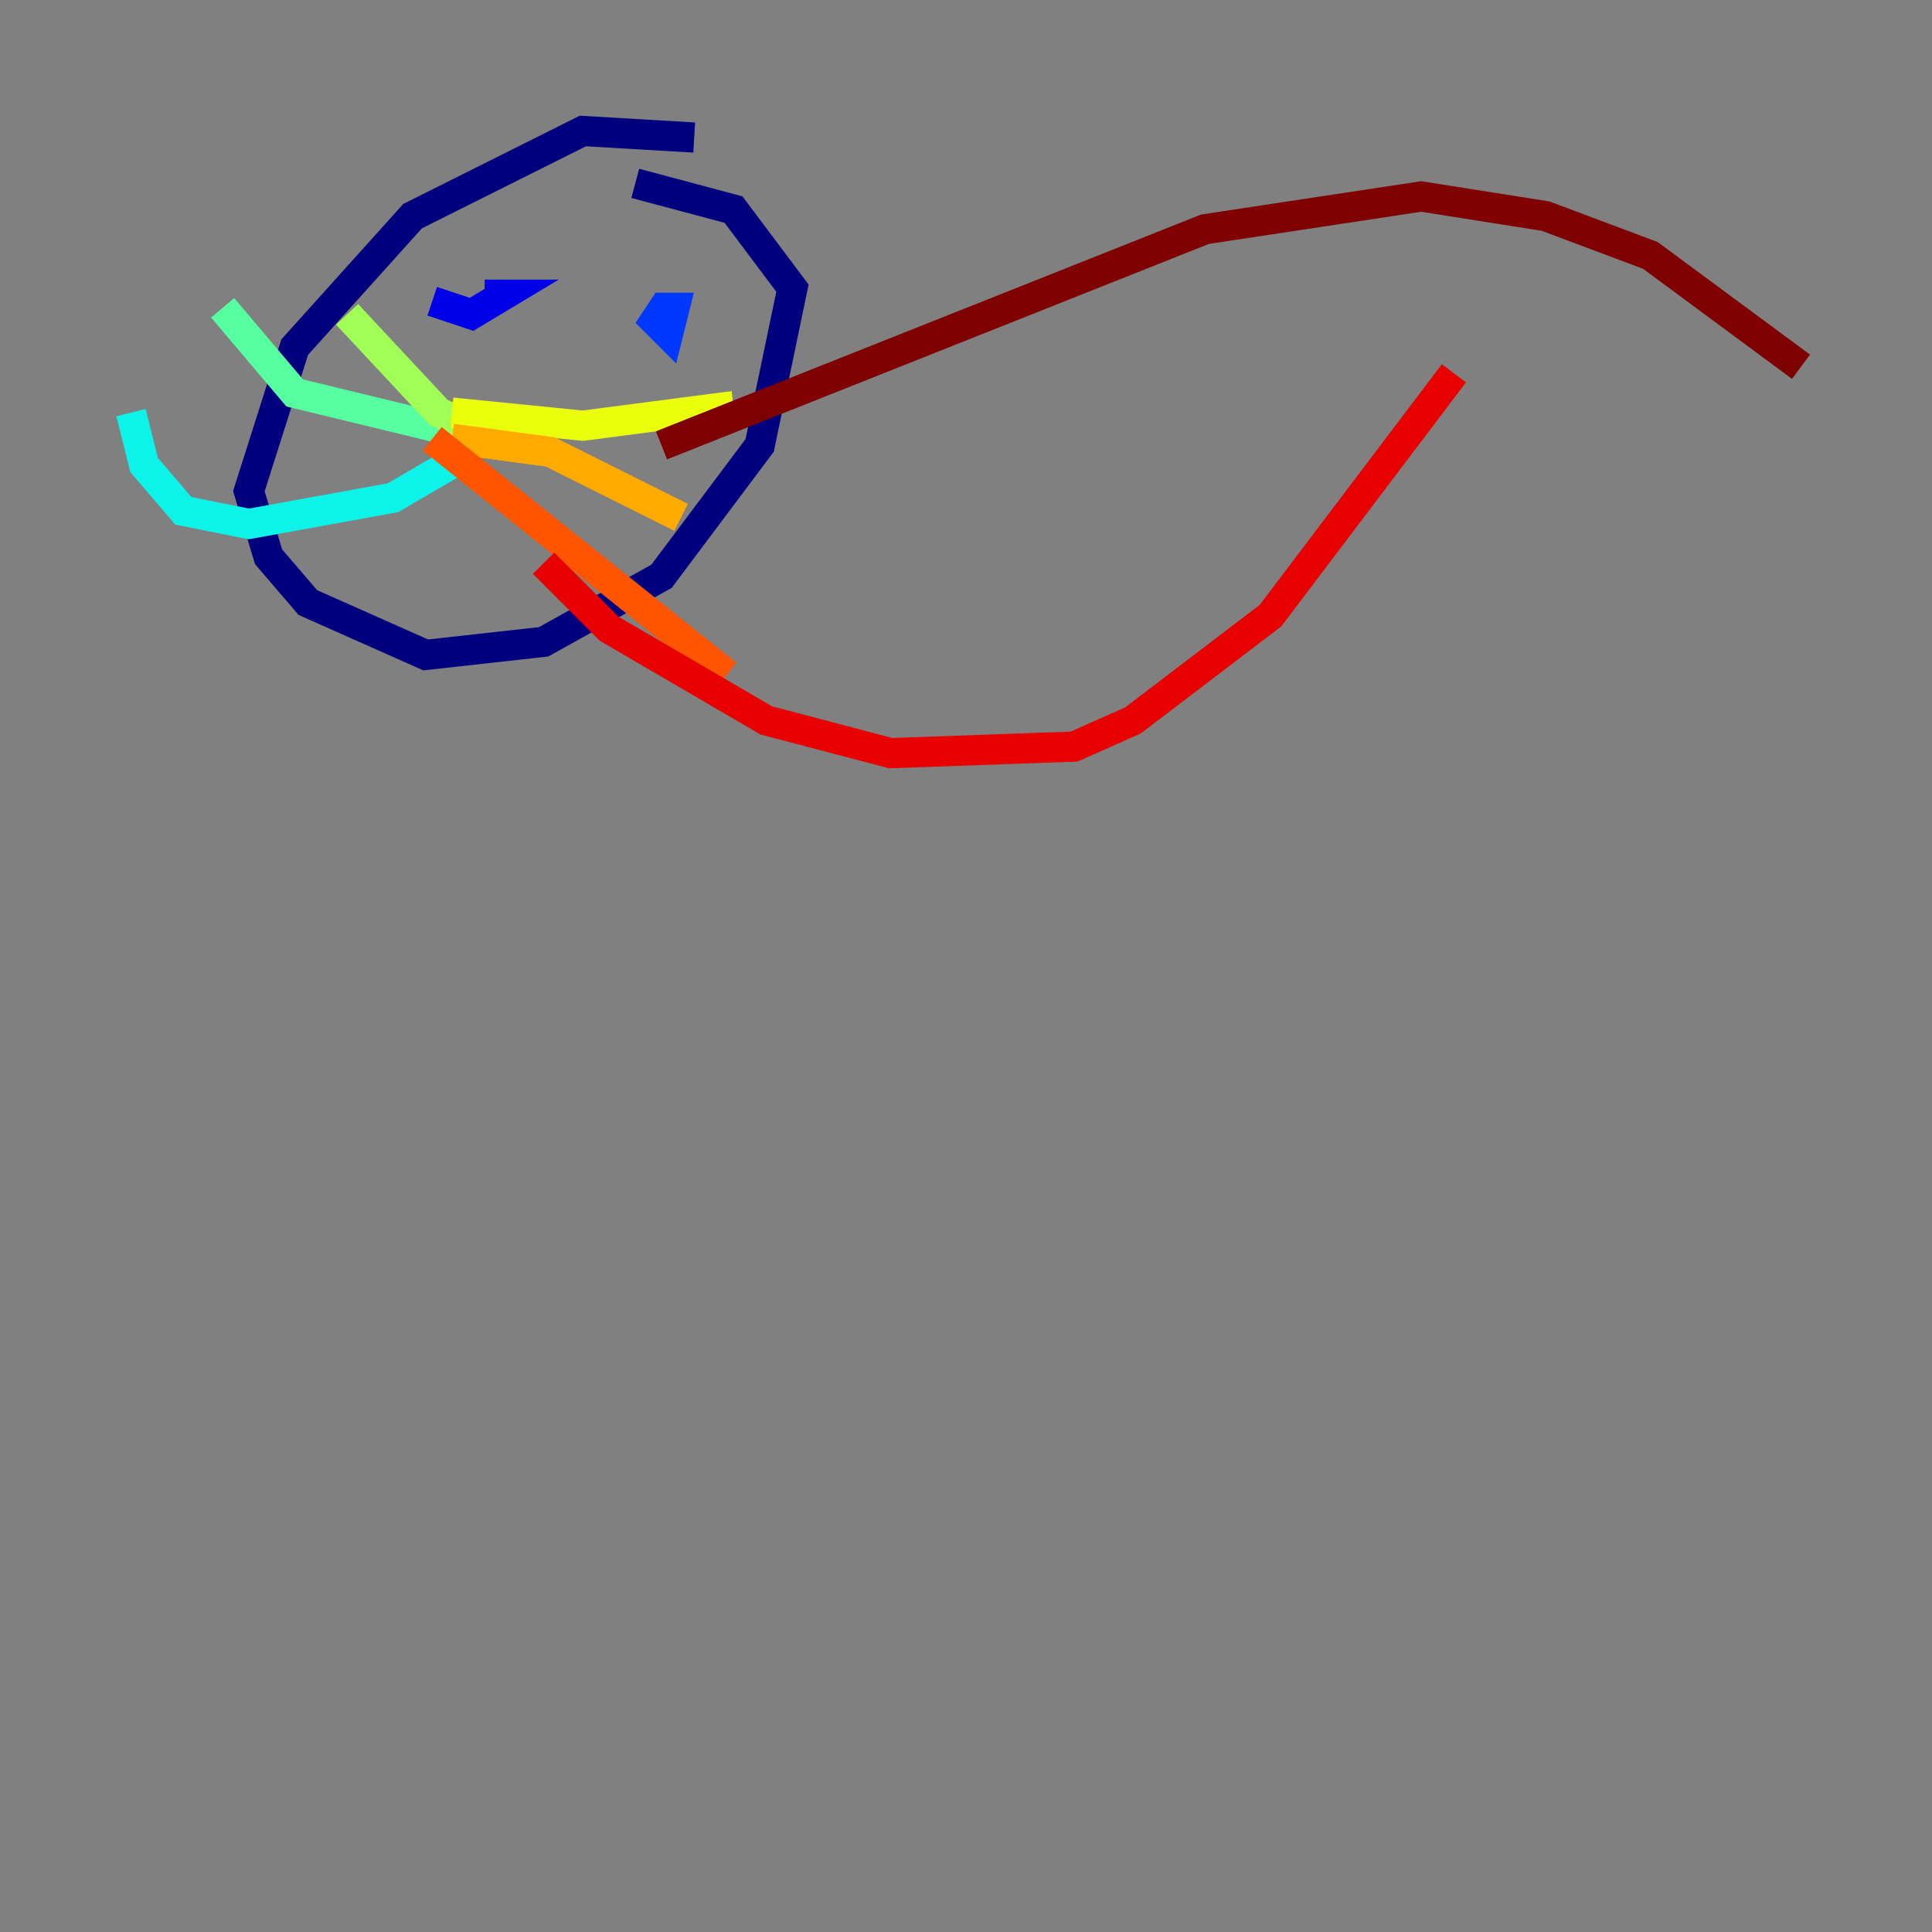 <?xml version="1.0" encoding="utf-8" ?>
<svg baseProfile="tiny" height="128" version="1.2" viewBox="0,0,128,128" width="128" xmlns="http://www.w3.org/2000/svg" xmlns:ev="http://www.w3.org/2001/xml-events" xmlns:xlink="http://www.w3.org/1999/xlink"><rect x="0" y="0" width="128" height="128" fill="#808080" stroke="none"/><defs /><polyline fill="none" points="45.993,9.112 38.617,8.678 27.336,14.319 19.525,22.997 16.488,32.542 17.79,36.881 20.393,39.919 28.203,43.39 36.014,42.522 43.824,38.183 50.332,29.505 52.502,19.091 48.597,13.885 42.088,12.149" stroke="#00007f" stroke-width="2" /><polyline fill="none" points="28.637,19.959 31.241,20.827 33.41,19.525 32.108,19.525" stroke="#0000e8" stroke-width="2" /><polyline fill="none" points="44.258,19.959 43.39,21.261 44.258,22.129 44.691,20.393 43.39,20.393" stroke="#0038ff" stroke-width="2" /><polyline fill="none" points="32.108,29.939 32.108,29.939" stroke="#0094ff" stroke-width="2" /><polyline fill="none" points="31.241,29.939 26.034,32.976 16.488,34.712 12.149,33.844 9.546,30.807 8.678,27.336" stroke="#0cf4ea" stroke-width="2" /><polyline fill="none" points="33.844,29.505 19.525,26.034 14.752,20.393" stroke="#56ffa0" stroke-width="2" /><polyline fill="none" points="32.108,28.637 29.071,27.336 22.997,20.827" stroke="#a0ff56" stroke-width="2" /><polyline fill="none" points="29.939,27.336 38.617,28.203 48.597,26.902" stroke="#eaff0c" stroke-width="2" /><polyline fill="none" points="29.939,29.071 36.447,29.939 45.125,34.278" stroke="#ffaa00" stroke-width="2" /><polyline fill="none" points="28.637,29.071 48.163,44.691" stroke="#ff5500" stroke-width="2" /><polyline fill="none" points="36.014,37.315 40.352,41.654 50.766,47.729 59.01,49.898 71.159,49.464 75.064,47.729 84.176,40.786 96.325,24.732" stroke="#e80000" stroke-width="2" /><polyline fill="none" points="43.824,29.505 79.837,15.186 94.156,13.017 102.4,14.319 109.342,16.922 119.322,24.298" stroke="#7f0000" stroke-width="2" /></svg>